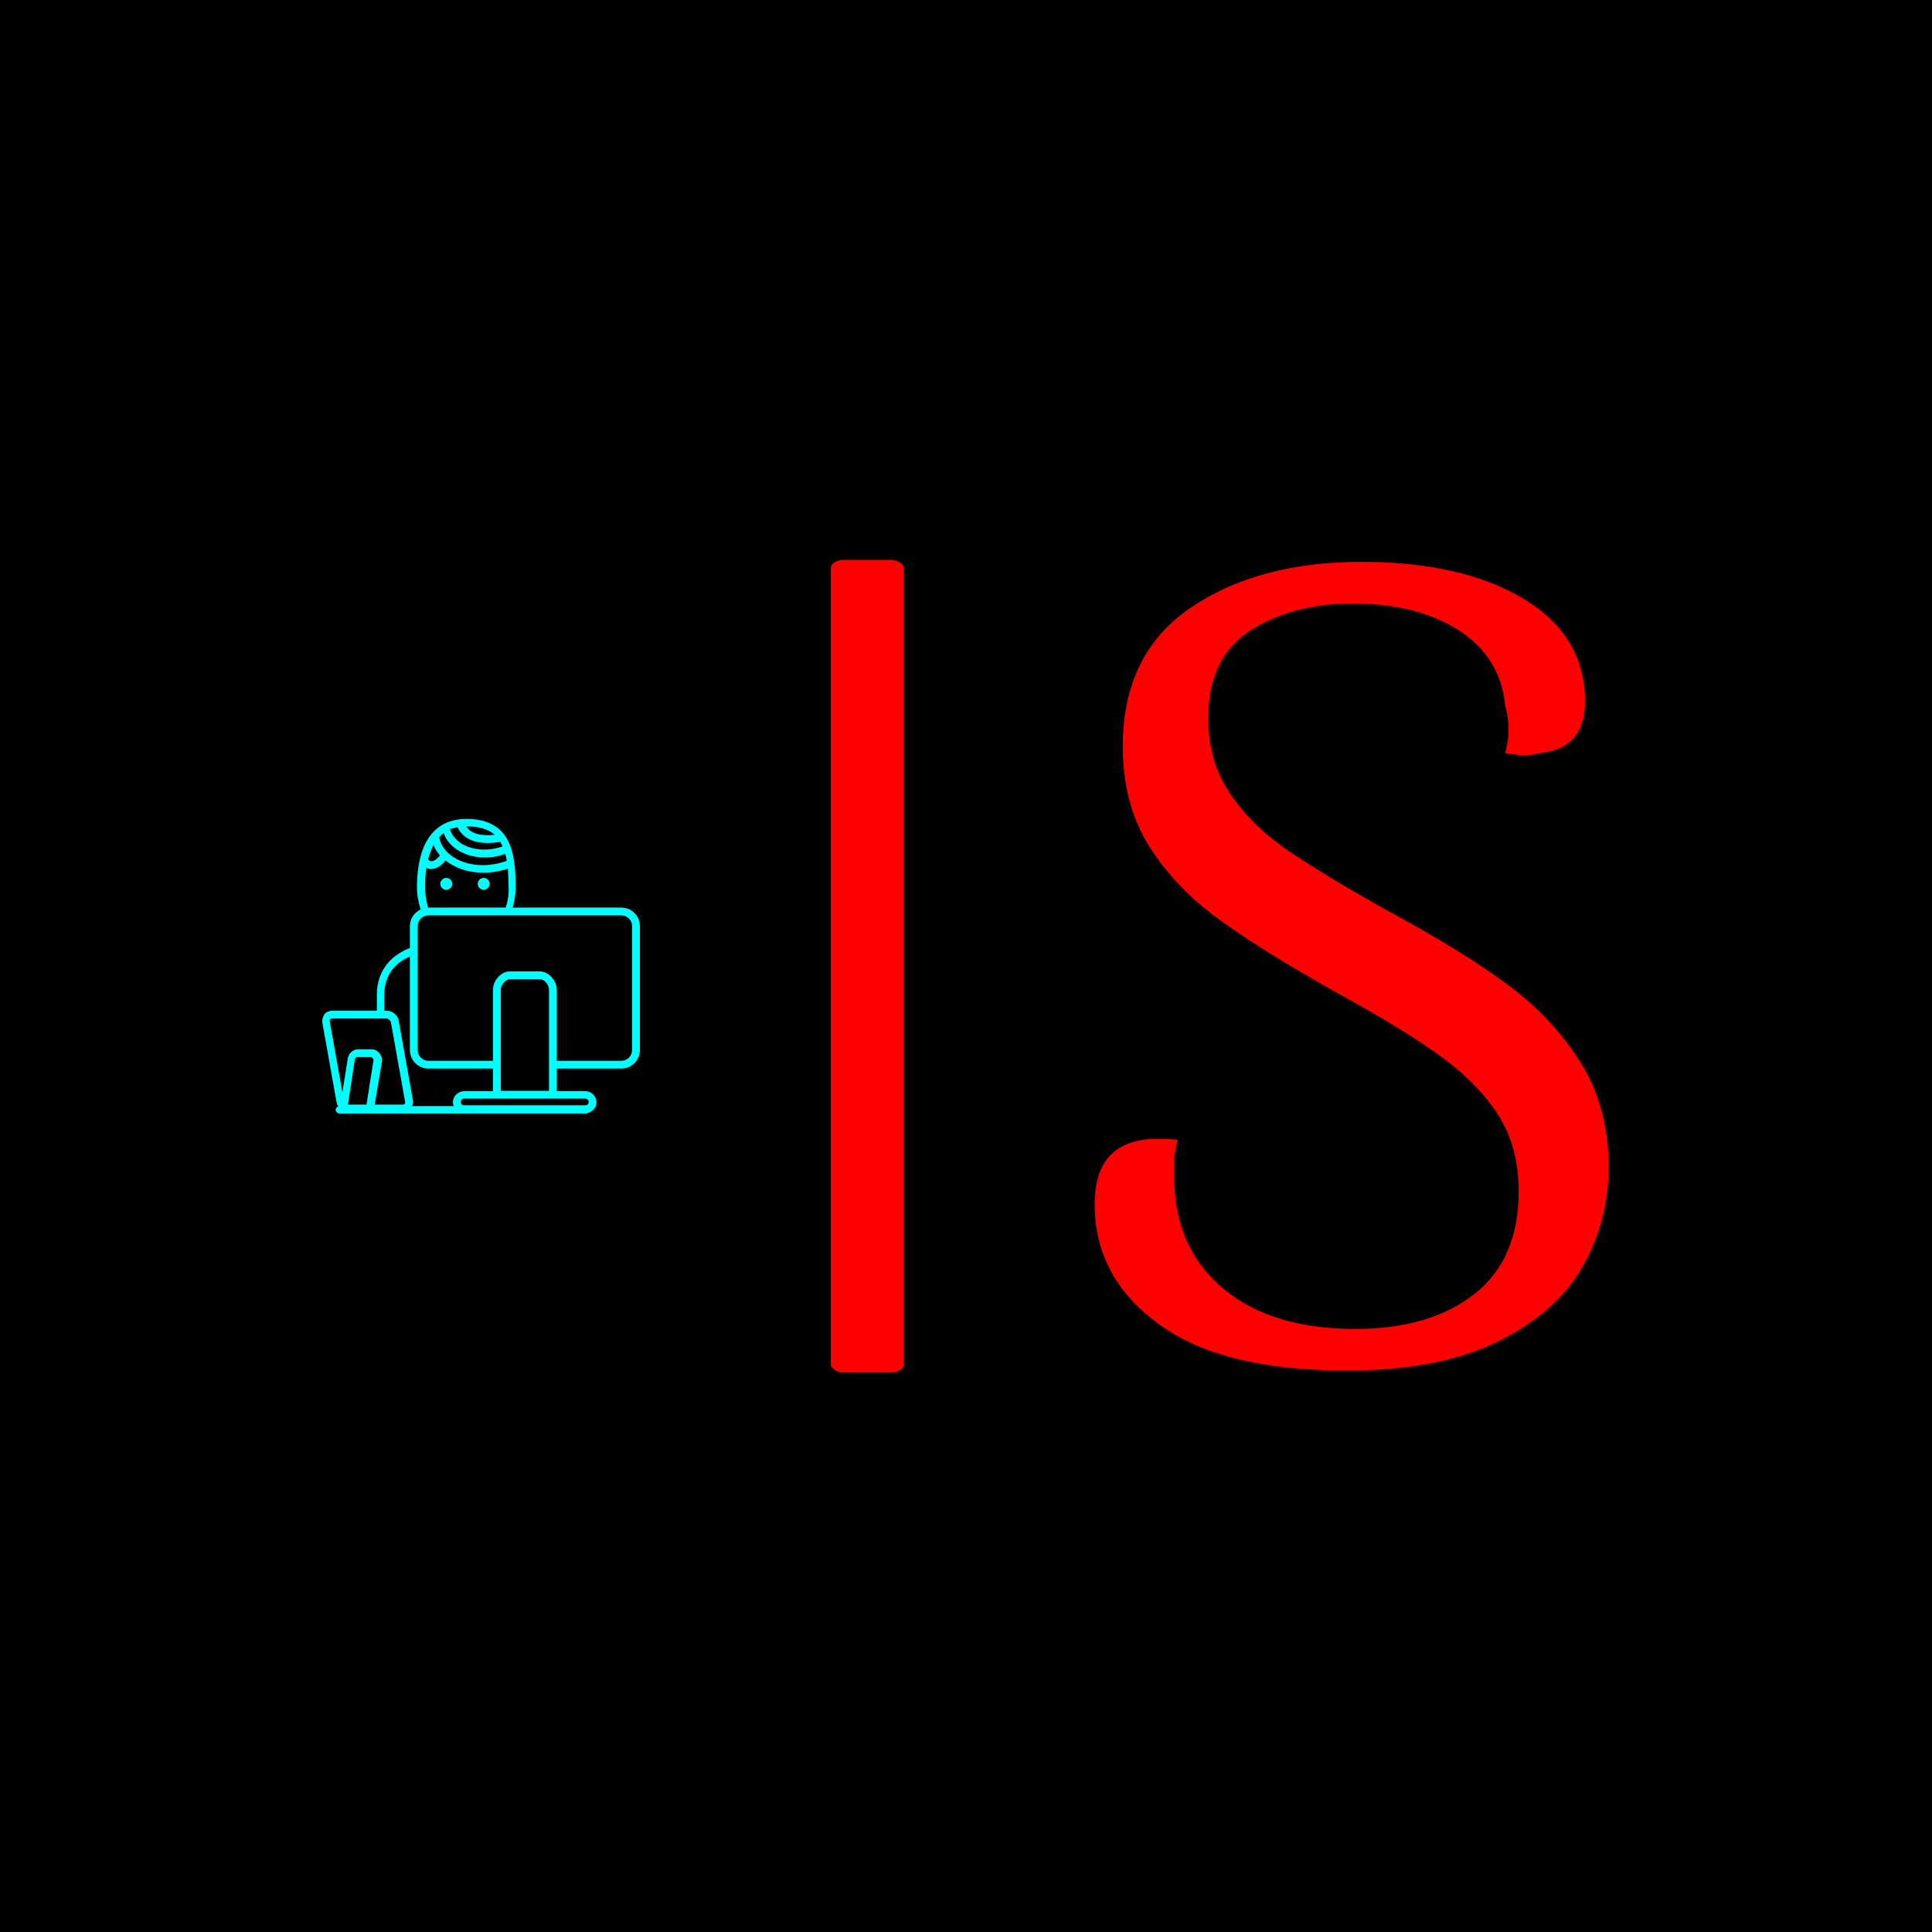 <svg xmlns="http://www.w3.org/2000/svg" version="1.1" xmlns:xlink="http://www.w3.org/1999/xlink" xmlns:svgjs="http://svgjs.dev/svgjs" width="1500" height="1500" viewBox="0 0 1500 1500"><rect width="1500" height="1500" fill="#000000"></rect><g transform="matrix(0.667,0,0,0.667,249.315,434.667)"><svg viewBox="0 0 317 200" data-background-color="#000000" preserveAspectRatio="xMidYMid meet" height="946" width="1500" xmlns="http://www.w3.org/2000/svg" xmlns:xlink="http://www.w3.org/1999/xlink"><g id="tight-bounds" transform="matrix(1,0,0,1,0.217,0)"><svg viewBox="0 0 316.566 200" height="200" width="316.566"><g><svg viewBox="0 0 318.148 201" height="200" width="316.566"><g><rect width="18.036" height="201" x="125.776" y="0" fill="#ff0000" opacity="1" stroke-width="0" stroke="transparent" fill-opacity="1" class="rect-yte-0" data-fill-palette-color="primary" rx="1%" id="yte-0" data-palette-color="#ff0000"></rect></g><g transform="matrix(1,0,0,1,191.027,0.5)"><svg viewBox="0 0 127.121 200" height="200" width="127.121"><g id="textblocktransform"><svg viewBox="0 0 127.121 200" height="200" width="127.121" id="textblock"><g><svg viewBox="0 0 127.121 200" height="200" width="127.121"><g transform="matrix(1,0,0,1,0,0)"><svg width="127.121" viewBox="2.55 -35.3 22.85 35.95" height="200" data-palette-color="#ff0000"><path d="M13.75 0.65Q8.2 0.65 5.38-1.43 2.55-3.5 2.55-6.75L2.55-6.75Q2.55-9.65 5.35-9.65L5.35-9.65Q5.9-9.65 6.25-9.6L6.25-9.6Q6-8.85 6.1-7.5L6.1-7.5Q6.25-4.6 8.38-2.9 10.5-1.2 14.15-1.2L14.15-1.2Q17.45-1.2 19.43-2.75 21.4-4.3 21.4-7.3L21.4-7.3Q21.4-9.25 20.53-10.65 19.65-12.05 18.03-13.25 16.4-14.45 13.4-16.1L13.4-16.1Q10-18 8.05-19.43 6.1-20.85 4.95-22.7 3.8-24.55 3.8-27.1L3.8-27.1Q3.8-31.2 6.8-33.25 9.8-35.3 14.4-35.3L14.4-35.3Q18.9-35.3 21.63-33.65 24.35-32 24.35-29.1L24.35-29.1Q24.35-27 22.35-26.8L22.35-26.8Q21.95-26.7 21.7-26.7L21.7-26.7Q21.4-26.7 20.8-26.8L20.8-26.8Q20.95-27.35 20.95-27.8L20.95-27.8Q20.95-28.4 20.8-28.9L20.8-28.9Q20.6-31.05 18.75-32.25 16.9-33.45 14-33.45L14-33.45Q11.35-33.45 9.47-32.25 7.6-31.05 7.6-28.35L7.6-28.35Q7.6-26.45 8.55-25.03 9.5-23.6 11.1-22.5 12.7-21.4 15.65-19.75L15.65-19.75Q18.8-18.05 20.85-16.55 22.9-15.05 24.15-13.05 25.4-11.05 25.4-8.4L25.4-8.4Q25.4-6 24.23-3.95 23.05-1.9 20.45-0.63 17.85 0.65 13.75 0.65L13.75 0.65Z" opacity="1" transform="matrix(1,0,0,1,0,0)" fill="#ff0000" class="wordmark-text-0" data-fill-palette-color="primary" id="text-0"></path></svg></g></svg></g></svg></g></svg></g><g transform="matrix(1,0,0,1,0,64.075)"><svg viewBox="0 0 78.561 72.849" height="72.849" width="78.561"><g><svg xmlns="http://www.w3.org/2000/svg" xml:space="preserve" viewBox="2.175 10.6 85.625 79.4" x="0" y="0" height="72.849" width="78.561" class="icon-icon-0" data-fill-palette-color="accent" id="icon-0"><circle cx="35.6" cy="28.1" r="1.6" fill="#00ffff" data-fill-palette-color="accent"></circle><circle cx="45.7" cy="28.1" r="1.6" fill="#00ffff" data-fill-palette-color="accent"></circle><path d="M82.8 34.5H53.5c0.5-1.7 0.8-3.6 0.8-5.5 0-8.9-1.1-18.4-13.3-18.4-6 0-13.2 3.2-13.3 18.4 0 2.1 0.4 4.1 1 6-1.7 0.8-2.9 2.5-2.9 4.5v5.9c-4.7 1.8-8.9 5.7-8.9 12.6v4.3h-12c-0.8 0-1.6 0.3-2.1 0.9-0.5 0.7-0.7 1.5-0.6 2.3L6 86.8c0.1 0.5 0.2 0.9 0.5 1.3-0.4 0.1-0.7 0.5-0.7 0.9 0 0.5 0.4 0.9 0.9 1h66.7c0.1 0 0.2 0 0.2-0.1 1.4-0.3 2.5-1.5 2.5-2.9 0-1.6-1.3-3-3-3h-7.7v-6.1h17.4c2.7 0 5-2.2 5-5V39.5c0-2.8-2.3-5-5-5M33.9 20.4c-0.7 1-1.6 1.6-2.3 1.6-0.4 0-0.6-0.1-0.8-0.4 0-0.1-0.1-0.1-0.1-0.1q0.6-2.25 1.5-3.9c0.3 1 0.9 1.9 1.7 2.8m2.1-0.7l-0.3-0.3c-1.1-1.2-1.8-2.5-2-3.9 0.4-0.4 0.8-0.8 1.2-1.1 0.6 1.8 1.9 3.4 3.8 4.6 2.1 1.3 4.6 2 7.3 2 1.8 0 3.7-0.3 5.5-1 0.2 0.6 0.3 1.2 0.4 1.9-4.9 1.8-10.4 1.5-14.2-0.9-0.7-0.4-1.2-0.9-1.7-1.3m2.6-6.9c1.7 3.4 5 4.3 8.2 4.3 1.2 0 2.3-0.2 3.4-0.3l0.6 1.2c-4 1.4-8.1 1.1-11.2-0.8-1.6-1.1-2.7-2.5-3-3.9 0.7-0.1 1.3-0.3 2-0.5m2.5-0.2c3.4 0 5.9 0.8 7.6 2.3-4.7 0.4-6.7-0.7-7.7-2.3zM29.9 29c0-1.9 0.1-3.7 0.3-5.2 0.4 0.2 0.9 0.3 1.4 0.3h0.1c1.4-0.1 2.7-1 3.7-2.3 0.4 0.3 0.8 0.6 1.3 0.9 2.6 1.6 5.7 2.4 8.9 2.4 2.2 0 4.5-0.4 6.6-1.1 0.1 1.5 0.2 3.2 0.2 5 0.1 1.9-0.2 3.8-0.8 5.5H30.7c-0.5-1.7-0.8-3.6-0.8-5.5M4.2 65.2c-0.1-0.3 0-0.5 0.1-0.6s0.3-0.2 0.5-0.2h14.6c0.6 0 1.2 0.5 1.3 1.1l3.8 21.3c0.1 0.3 0 0.5-0.1 0.6s-0.3 0.2-0.5 0.2h-7.6l2-11.8v-0.2c0-1.6-1.5-2.9-2.7-2.9h-3.9c-1.2 0-2.6 1.2-2.7 2.8l-1.4 8.8z m9.9 22.4h-5l1.8-11.8v-0.2c0-0.4 0.5-0.8 0.6-0.8h3.9c0.2 0.1 0.6 0.4 0.6 0.8z m59-1.6c0.5 0 0.9 0.4 0.9 0.9s-0.4 0.9-0.9 0.9H40.4c-0.5 0-0.9-0.4-0.9-0.9s0.4-0.9 0.9-0.9h32.7m-32.7-2c-1.6 0-3 1.3-3 3 0 0.4 0.1 0.7 0.2 1H26.4c0.2-0.5 0.3-1.1 0.2-1.6l-3.8-21.3c-0.2-1.6-1.7-2.8-3.3-2.8h-0.6V58c0-6.1 3.8-9 6.9-10.3v25.2c0 2.8 2.3 5 5 5h17.4V84z m9.9-0.1V56.7c0-1.6 1.5-2.9 2.4-2.9h8.2c1 0 2.4 1.3 2.4 2.9v27.2z m35.4-11c0 1.6-1.3 2.9-2.9 2.9H65.4V56.7c0-2.8-2.5-5-4.5-5h-8.2c-2.1 0-4.5 2.2-4.5 5v19.1H30.8c-1.6 0-2.9-1.3-2.9-2.9V39.5c0-1.6 1.3-2.9 2.9-2.9h52c1.6 0 2.9 1.3 2.9 2.9z" fill="#00ffff" data-fill-palette-color="accent"></path></svg></g></svg></g></svg></g><defs></defs></svg><rect width="316.566" height="200" fill="none" stroke="none" visibility="hidden"></rect></g></svg></g></svg>